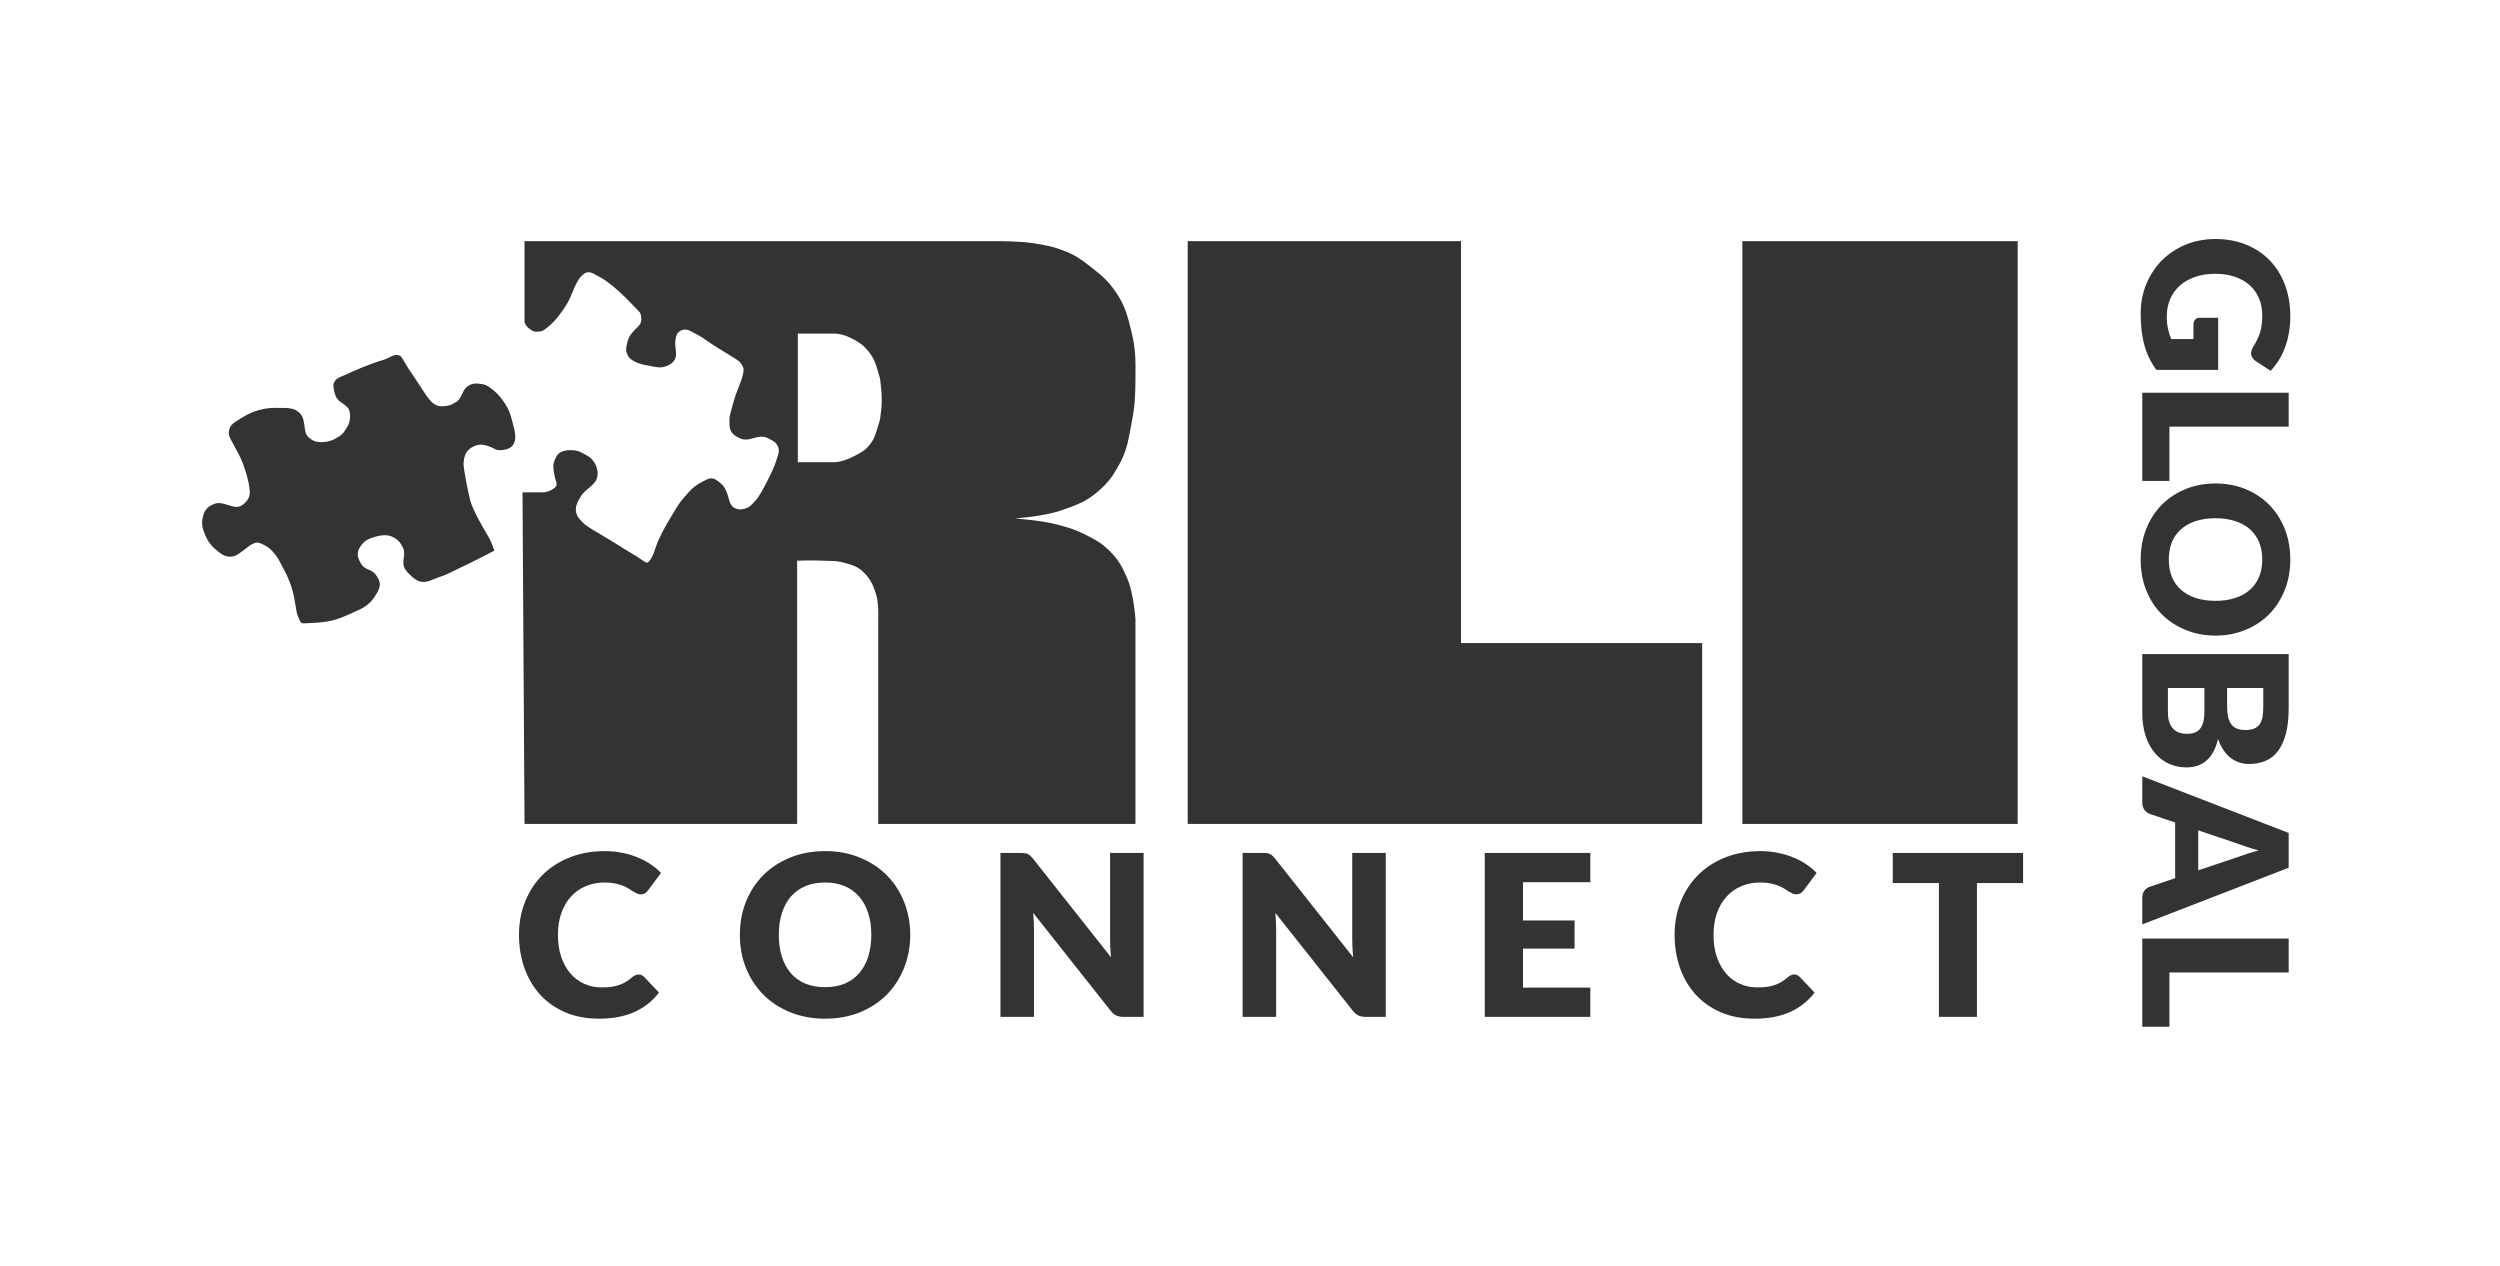 <svg width="622" height="315" viewBox="0 0 622 315" fill="none" xmlns="http://www.w3.org/2000/svg">
<rect x="0" y="0" width="622" height="315" fill="#333333" stroke="none"/>
<path fill-rule="evenodd" clip-rule="evenodd" d="M622 0H3.19481e-05L0 315H622V0ZM282.5 154V205H218.5V154C218.5 154 218.694 150.272 218 148C217.311 145.743 216.66 144.176 215 142.5C213.486 140.971 212.142 140.597 210.091 140.025L210 140C208.604 139.611 207.611 139.585 206.399 139.553L206.398 139.553C205.969 139.541 205.512 139.529 205 139.5C202.398 139.352 198.325 139.5 198.325 139.5V205H130.5L130 122.5H135C135 122.5 136 122.5 137 122C138 121.5 138.5 121 138.5 120.5C138.5 120.235 138.396 119.912 138.279 119.549C138.175 119.227 138.061 118.873 138 118.5C137.96 118.252 137.916 118.017 137.875 117.793C137.659 116.62 137.491 115.708 138 114.5L138.026 114.437C138.245 113.916 138.662 112.919 139.5 112.5C140.5 112 141.5 112 142 112C142.5 112 143.557 112.036 144.5 112.5C145 112.746 146.5 113.5 147 114C147.5 114.5 148.219 115.397 148.5 116.5C148.741 117.446 148.809 118.074 148.5 119C148.236 119.793 147.83 120.188 147.285 120.719C147.25 120.754 147.214 120.789 147.177 120.825C147.12 120.881 147.061 120.94 147 121C146.86 121.14 146.658 121.305 146.424 121.496L146.422 121.497C145.822 121.987 145.011 122.648 144.5 123.5C143.574 125.044 142.886 126.308 143.5 128C143.751 128.693 144.109 129.063 144.547 129.517C144.69 129.664 144.841 129.821 145 130C145.68 130.767 147.398 131.771 149.293 132.879C150.186 133.401 151.118 133.946 152 134.5C154.524 136.086 155.949 136.959 158.5 138.5C158.838 138.704 159.181 138.947 159.507 139.177C160.122 139.611 160.673 140 161 140C161.5 140 162.416 138.251 162.5 138C163 136.5 163.663 134.691 164 134C165.073 131.801 165.728 130.59 167 128.5C167.237 128.11 167.448 127.754 167.646 127.418L167.648 127.415L167.651 127.411C168.368 126.196 168.924 125.254 170 124L170.24 123.72C171.63 122.096 172.533 121.041 174.5 120C174.596 119.949 174.7 119.892 174.811 119.832C175.499 119.457 176.426 118.952 177 119C177.809 119.067 178.246 119.41 178.857 119.888L178.86 119.89L178.876 119.903L179 120C180.111 120.864 180.555 121.664 181 123C181.104 123.312 181.188 123.62 181.27 123.917C181.58 125.048 181.847 126.025 183 126.5C183.903 126.872 184.566 126.783 185.5 126.5C186.443 126.214 186.912 125.694 187.494 125.047C187.651 124.873 187.815 124.69 188 124.5C188.841 123.634 189.96 121.526 191 119.5C191.878 117.789 192.828 115.655 193 115C193.102 114.61 193.23 114.25 193.352 113.907C193.705 112.911 194.009 112.054 193.5 111C193.015 109.995 192.294 109.64 191.351 109.174L191.348 109.173C191.235 109.117 191.119 109.06 191 109C189.783 108.386 188.643 108.697 187.505 109.007C186.36 109.319 185.217 109.631 184 109C183.926 108.961 183.853 108.924 183.783 108.888C183.034 108.504 182.508 108.234 182 107.5C181.444 106.697 181.45 105.38 181.5 104C181.518 103.515 181.842 102.358 182.181 101.15L182.182 101.146C182.29 100.763 182.399 100.374 182.5 100C182.85 98.705 183.333 97.464 183.781 96.312C184.427 94.653 185 93.18 185 92C185 91.382 184.5 90.5 184 90C183.64 89.64 181.949 88.609 180.224 87.556L180.223 87.556L180.22 87.554C179.55 87.145 178.875 86.734 178.27 86.357C177.444 85.841 176.819 85.406 176.232 84.998C175.285 84.337 174.436 83.746 173 83C172.846 82.92 172.688 82.832 172.528 82.743C171.885 82.383 171.199 82 170.5 82C169.883 82 169.503 82.141 169 82.5C168 83.214 168 84.983 168 85.493V85.5C168 85.998 168.055 86.47 168.108 86.919C168.243 88.064 168.361 89.066 167.5 90C167.023 90.518 166.642 90.711 166 91C164.6 91.63 163.529 91.411 162.129 91.126C161.927 91.084 161.718 91.042 161.5 91C161.371 90.975 161.242 90.951 161.114 90.927C160.033 90.725 158.97 90.526 158 90C156.901 89.404 156.474 89.157 156 88C155.664 87.181 155.785 86.58 155.948 85.761L155.977 85.615L156 85.5C156.351 83.692 157.197 82.803 158.5 81.5C158.519 81.481 158.537 81.463 158.555 81.445C158.572 81.428 158.588 81.412 158.604 81.396C159.049 80.954 159.365 80.64 159.5 80C159.675 79.167 159.5 78 159 77.5C158.358 76.858 157.796 76.272 157.255 75.708C156.23 74.639 155.28 73.648 154 72.5C151.702 70.438 150.261 69.381 147.5 68C146.5 67.5 145.763 67.829 145.5 68C144.91 68.385 144.377 68.905 144 69.5C143.223 70.727 142.786 71.801 142.355 72.86C141.879 74.029 141.411 75.18 140.5 76.5C138.851 78.889 137.836 80.277 135.5 82C134.983 82.381 134.742 82.41 134.173 82.479L134.077 82.49L134 82.5C133.134 82.608 132.727 82.484 132 82C130.5 81 130.5 80 130.5 80V60H248.5C248.5 60 253.696 59.994 257 60.5C260.142 60.982 262.042 61.337 265 62.5C267.763 63.586 269.139 64.659 271.472 66.478L271.5 66.5C274.113 68.538 275.609 69.779 277.5 72.5C279.895 75.947 280.497 78.404 281.494 82.474L281.5 82.5C282.563 86.839 282.541 89.52 282.505 93.809L282.505 93.846L282.5 94.5C282.468 98.813 282.331 101.267 281.5 105.5C281.401 106.007 281.309 106.488 281.222 106.949L281.221 106.95C280.618 110.131 280.194 112.368 278.5 115.5C276.977 118.317 275.888 119.867 273.5 122C270.393 124.775 267.99 125.611 264.075 126.974L264 127C259.695 128.498 252.5 129 252.5 129C252.5 129 258.997 129.434 263 130.5C265.805 131.247 267.409 131.692 270 133C272.514 134.269 273.996 135.022 276 137C278.313 139.283 279.224 141.011 280.5 144C282.064 147.663 282.5 154 282.5 154ZM198.5 83V115H207.5C208.87 115 210.684 114.426 212.5 113.5C214.24 112.613 215.32 112.056 216.5 110.5C217.292 109.456 217.604 108.749 218 107.5L218.057 107.321C218.46 106.049 218.91 104.633 219 104C219.5 100.5 219.5 98.5 219 94.5C218.938 94.004 218.417 92.316 218 91C217.604 89.751 217.254 89.071 216.5 88C215.305 86.303 214.318 85.501 212.5 84.5C210.714 83.517 209 83 207.5 83H198.5ZM295.5 60H363.5V160H423.5V205H295.5V60ZM502 60H433.5V205H502V60ZM551.225 158.138C548.592 158.138 546.142 157.68 543.875 156.763C541.608 155.863 539.633 154.588 537.95 152.938C536.283 151.288 534.975 149.296 534.025 146.963C533.075 144.646 532.6 142.071 532.6 139.238C532.6 136.405 533.075 133.821 534.025 131.488C534.975 129.155 536.283 127.155 537.95 125.488C539.633 123.838 541.608 122.555 543.875 121.638C546.142 120.738 548.592 120.288 551.225 120.288C553.858 120.288 556.308 120.738 558.575 121.638C560.842 122.555 562.808 123.838 564.475 125.488C566.142 127.155 567.45 129.155 568.4 131.488C569.35 133.821 569.825 136.405 569.825 139.238C569.825 142.071 569.342 144.646 568.375 146.963C567.425 149.296 566.117 151.288 564.45 152.938C562.783 154.588 560.817 155.863 558.55 156.763C556.283 157.68 553.842 158.138 551.225 158.138ZM556.075 148.788C554.642 149.255 553.025 149.488 551.225 149.488C549.408 149.488 547.775 149.255 546.325 148.788C544.892 148.321 543.675 147.646 542.675 146.763C541.675 145.896 540.908 144.83 540.375 143.563C539.858 142.296 539.6 140.855 539.6 139.238C539.6 137.605 539.858 136.146 540.375 134.863C540.908 133.596 541.675 132.521 542.675 131.638C543.675 130.771 544.892 130.105 546.325 129.638C547.775 129.171 549.408 128.938 551.225 128.938C553.025 128.938 554.642 129.171 556.075 129.638C557.525 130.105 558.75 130.771 559.75 131.638C560.75 132.521 561.517 133.596 562.05 134.863C562.583 136.146 562.85 137.605 562.85 139.238C562.85 140.855 562.583 142.296 562.05 143.563C561.517 144.83 560.75 145.896 559.75 146.763C558.75 147.646 557.525 148.321 556.075 148.788ZM539.75 119.662V106.162H569.425V97.712H533V119.662H539.75ZM539.1 78.716C539.1 79.883 539.2 80.916 539.4 81.816C539.6 82.716 539.867 83.566 540.2 84.366H545.725V80.766C545.725 80.233 545.867 79.816 546.15 79.516C546.433 79.216 546.792 79.066 547.225 79.066H551.875V92.016H536.5C535.817 91.083 535.225 90.108 534.725 89.091C534.242 88.091 533.842 87.016 533.525 85.866C533.208 84.733 532.975 83.516 532.825 82.216C532.675 80.933 532.6 79.55 532.6 78.066C532.6 75.4 533.067 72.933 534 70.666C534.95 68.4 536.25 66.433 537.9 64.766C539.567 63.116 541.533 61.816 543.8 60.866C546.083 59.933 548.558 59.466 551.225 59.466C553.942 59.466 556.433 59.916 558.7 60.816C560.983 61.716 562.95 63 564.6 64.666C566.25 66.35 567.533 68.375 568.45 70.741C569.367 73.125 569.825 75.783 569.825 78.716C569.825 80.233 569.7 81.658 569.45 82.991C569.2 84.325 568.858 85.55 568.425 86.666C567.992 87.8 567.475 88.833 566.875 89.766C566.275 90.7 565.625 91.533 564.925 92.266L561.2 89.816C560.85 89.583 560.575 89.3 560.375 88.966C560.175 88.65 560.075 88.3 560.075 87.916C560.075 87.416 560.242 86.9 560.575 86.366C560.975 85.7 561.317 85.066 561.6 84.466C561.9 83.883 562.142 83.283 562.325 82.666C562.508 82.05 562.642 81.4 562.725 80.716C562.808 80.033 562.85 79.266 562.85 78.416C562.85 76.833 562.567 75.408 562 74.141C561.45 72.875 560.667 71.791 559.65 70.891C558.633 70.008 557.408 69.325 555.975 68.841C554.558 68.358 552.975 68.116 551.225 68.116C549.292 68.116 547.575 68.383 546.075 68.916C544.575 69.45 543.308 70.183 542.275 71.116C541.242 72.066 540.45 73.183 539.9 74.466C539.367 75.766 539.1 77.183 539.1 78.716ZM533 223.441V229.991L569.425 215.891V207.241L533 193.141V199.741C533 200.441 533.183 201.032 533.55 201.516C533.933 201.999 534.358 202.324 534.825 202.491L541.175 204.641V218.491L534.825 220.641C534.292 220.824 533.85 221.149 533.5 221.616C533.167 222.099 533 222.707 533 223.441ZM546.925 206.591V216.541L556.9 213.191C557.533 212.974 558.275 212.716 559.125 212.416C559.992 212.132 560.925 211.849 561.925 211.566C560.908 211.299 559.967 211.024 559.1 210.741C558.233 210.457 557.483 210.191 556.85 209.941L546.925 206.591ZM533 162.728H569.425V176.128C569.425 178.645 569.192 180.786 568.725 182.553C568.258 184.32 567.6 185.761 566.75 186.878C565.9 187.995 564.867 188.803 563.65 189.303C562.433 189.82 561.075 190.078 559.575 190.078C558.758 190.078 557.967 189.961 557.2 189.728C556.45 189.495 555.742 189.128 555.075 188.628C554.408 188.128 553.8 187.486 553.25 186.703C552.717 185.92 552.25 184.978 551.85 183.878C551.267 186.278 550.317 188.053 549 189.203C547.7 190.353 546.025 190.928 543.975 190.928C542.425 190.928 540.983 190.628 539.65 190.028C538.317 189.428 537.15 188.545 536.15 187.378C535.167 186.228 534.392 184.803 533.825 183.103C533.275 181.403 533 179.461 533 177.278V162.728ZM539.375 171.178H548.45V177.078C548.45 178.145 548.35 179.028 548.15 179.728C547.95 180.428 547.667 180.986 547.3 181.403C546.933 181.836 546.483 182.136 545.95 182.303C545.417 182.486 544.817 182.578 544.15 182.578C543.567 182.578 542.992 182.503 542.425 182.353C541.858 182.203 541.35 181.928 540.9 181.528C540.45 181.128 540.083 180.57 539.8 179.853C539.517 179.153 539.375 178.245 539.375 177.128V171.178ZM554.1 175.578V171.178H563.1V176.128C563.1 177.078 563.025 177.895 562.875 178.578C562.725 179.278 562.475 179.853 562.125 180.303C561.775 180.753 561.308 181.086 560.725 181.303C560.158 181.52 559.442 181.628 558.575 181.628C557.692 181.628 556.958 181.486 556.375 181.203C555.792 180.936 555.333 180.536 555 180.003C554.667 179.486 554.433 178.853 554.3 178.103C554.167 177.353 554.1 176.511 554.1 175.578ZM539.75 255.456V241.956H569.425V233.506H533V255.456H539.75ZM503.342 212.204V219.708H491.862V253H482.398V219.708H470.918V212.204H503.342ZM447.077 242.584C446.853 242.491 446.629 242.444 446.405 242.444C446.125 242.444 445.854 242.509 445.593 242.64C445.332 242.752 445.089 242.901 444.865 243.088C444.305 243.573 443.745 243.984 443.185 244.32C442.644 244.637 442.065 244.899 441.449 245.104C440.852 245.309 440.198 245.459 439.489 245.552C438.78 245.627 437.996 245.664 437.137 245.664C435.644 245.664 434.244 245.375 432.937 244.796C431.63 244.217 430.482 243.377 429.493 242.276C428.522 241.156 427.748 239.784 427.169 238.16C426.609 236.536 426.329 234.679 426.329 232.588C426.329 230.591 426.609 228.789 427.169 227.184C427.748 225.579 428.541 224.216 429.549 223.096C430.576 221.957 431.798 221.089 433.217 220.492C434.636 219.876 436.204 219.568 437.921 219.568C438.91 219.568 439.769 219.643 440.497 219.792C441.244 219.941 441.888 220.128 442.429 220.352C442.989 220.557 443.465 220.791 443.857 221.052C444.268 221.295 444.641 221.528 444.977 221.752C445.313 221.957 445.63 222.135 445.929 222.284C446.228 222.433 446.545 222.508 446.881 222.508C447.385 222.508 447.777 222.405 448.057 222.2C448.337 221.976 448.58 221.733 448.785 221.472L451.977 217.188C451.212 216.385 450.334 215.657 449.345 215.004C448.356 214.332 447.273 213.763 446.097 213.296C444.921 212.811 443.652 212.437 442.289 212.176C440.945 211.896 439.508 211.756 437.977 211.756C434.822 211.756 431.938 212.269 429.325 213.296C426.712 214.323 424.462 215.76 422.577 217.608C420.71 219.456 419.254 221.659 418.209 224.216C417.164 226.755 416.641 229.545 416.641 232.588C416.641 235.575 417.098 238.347 418.013 240.904C418.928 243.443 420.234 245.645 421.933 247.512C423.65 249.36 425.732 250.816 428.177 251.88C430.641 252.925 433.422 253.448 436.521 253.448C439.9 253.448 442.821 252.907 445.285 251.824C447.768 250.723 449.83 249.099 451.473 246.952L447.721 243.004C447.516 242.799 447.301 242.659 447.077 242.584ZM395.673 212.204V219.484H378.929V229.004H391.753V236.004H378.929V245.72H395.673V253H369.409V212.204H395.673ZM80 110C81.746 110 83.046 109.467 84.5 108.5C85.39 107.908 85.751 107.286 86.238 106.448C86.32 106.305 86.407 106.156 86.5 106C87 105.163 87.269 103.854 87 102.5C86.787 101.43 86.035 100.915 85.263 100.386C84.566 99.909 83.851 99.42 83.5 98.5C83.076 97.39 82.853 96 83 95.5C83.357 94.287 84.308 93.909 85.397 93.477C85.755 93.334 86.128 93.186 86.5 93C87.5 92.5 91.879 90.552 95.5 89.5C96.012 89.351 96.463 89.12 96.889 88.9C97.75 88.458 98.515 88.065 99.5 88.5C99.855 88.657 100.49 89.766 100.987 90.635C101.191 90.991 101.371 91.307 101.5 91.5C101.626 91.689 101.777 91.92 101.948 92.18L101.95 92.183L101.953 92.187L101.955 92.19L101.957 92.194L101.958 92.195L101.959 92.197L101.96 92.198C102.386 92.849 102.931 93.68 103.5 94.5C103.962 95.167 104.398 95.848 104.82 96.505C105.919 98.221 106.915 99.777 108 100.5C108.988 101.159 109.821 101.148 111 101C112.043 100.869 112.615 100.567 113.5 100C114.317 99.476 114.653 98.739 114.988 98.004C115.327 97.259 115.665 96.517 116.5 96C117.55 95.35 118.275 95.342 119.5 95.5C120.629 95.645 121.087 95.82 122 96.5C123.329 97.49 124.014 98.169 125 99.5C126.405 101.396 126.928 102.711 127.5 105C127.557 105.228 127.614 105.449 127.67 105.665C128.101 107.342 128.443 108.671 128 110C127.502 111.493 126.073 111.93 124.5 112C123.738 112.034 123.345 111.835 122.802 111.56C122.466 111.39 122.073 111.191 121.5 111C120.203 110.568 119.252 110.452 118 111C116.603 111.611 115.815 112.508 115.5 114C115.255 115.162 115.313 115.827 115.5 117C115.935 119.727 116.35 121.816 117 124.5C117.657 127.213 121.5 133.5 121.5 133.5C121.5 133.5 122.193 134.601 123 137L119.677 138.713C117.901 139.617 115.731 140.7 114 141.5C113.461 141.749 113.001 141.98 112.569 142.196C111.599 142.682 110.768 143.099 109.5 143.5C108.956 143.672 108.458 143.88 107.984 144.079L107.982 144.079C106.642 144.64 105.487 145.123 104 144.5C103.133 144.136 102.312 143.313 102.03 143.03L102 143C101.973 142.973 101.937 142.939 101.895 142.898L101.892 142.895C101.547 142.564 100.774 141.822 100.5 141C100.191 140.074 100.5 138.5 100.5 138.5C100.5 138.5 100.608 137.576 100.5 137C100.371 136.313 100.016 135.78 99.712 135.326C99.637 135.213 99.565 135.105 99.5 135C99.223 134.552 98.4 133.879 97.5 133.5C96.06 132.894 94.5 133.236 93.5 133.5C91.978 133.902 90.797 134.445 90 135.5C89.366 136.339 89 136.948 89 138C89 139.035 89.842 140.268 89.993 140.49L90 140.5C90.473 141.194 91.112 141.472 91.75 141.75C92.388 142.028 93.027 142.306 93.5 143L93.531 143.045C94.106 143.889 94.5 144.467 94.5 145.5C94.5 146.453 93.719 147.66 93.536 147.943L93.51 147.983L93.502 147.997L93.5 148C92.061 150.553 90.133 151.399 87.634 152.496C87.268 152.657 86.89 152.823 86.5 153C83.222 154.489 81.097 154.833 77.5 155C77.302 155.009 77.092 155.021 76.881 155.034C76.05 155.082 75.198 155.132 75 155C74.757 154.838 74.482 154.168 74.206 153.495C74.137 153.328 74.068 153.16 74 153C73.862 152.677 73.738 151.911 73.581 150.938C73.347 149.49 73.039 147.583 72.5 146C71.74 143.766 71.138 142.567 70 140.5C69.859 140.243 69.738 140.012 69.625 139.794C69.299 139.166 69.034 138.655 68.5 138C67.537 136.818 66.887 136.134 65.5 135.5C65.38 135.445 65.27 135.391 65.167 135.339C64.787 135.15 64.485 135 64 135C63.494 135 63.184 135.157 62.783 135.36C62.694 135.405 62.601 135.452 62.5 135.5C62.201 135.643 61.696 136.055 61.248 136.421C60.946 136.667 60.671 136.891 60.5 137C60.222 137.177 59.976 137.355 59.744 137.524C59.053 138.025 58.478 138.442 57.5 138.5C56.016 138.587 55.161 137.929 54 137C52.562 135.849 51.695 134.706 51 133C50.321 131.333 50.063 130.246 50.5 128.5C50.712 127.653 50.904 127.138 51.5 126.5C51.921 126.049 52.276 125.869 52.778 125.614C52.849 125.578 52.923 125.54 53 125.5C54.241 124.858 55.499 125.262 56.717 125.654C58.051 126.083 59.337 126.497 60.5 125.5C61.241 124.865 61.691 124.426 62 123.5C62.23 122.811 62.161 122.303 62.079 121.687C62.05 121.475 62.02 121.25 62 121C61.934 120.181 61.278 117.586 60.5 115.5C59.826 113.693 58.789 111.836 58.09 110.583C57.839 110.135 57.632 109.764 57.5 109.5C57.055 108.609 56.776 107.97 57 107C57.22 106.049 57.688 105.542 58.5 105C60 104 61.973 102.692 64.5 102C66.517 101.447 67.888 101.465 69.725 101.489L69.727 101.489C70.126 101.495 70.547 101.5 71 101.5C72 101.5 73.078 101.766 73.5 102C74.594 102.605 75.197 103.287 75.5 104.5C75.656 105.124 75.721 105.683 75.781 106.192C75.911 107.313 76.014 108.193 77 109C77.956 109.782 78.765 110 80 110ZM158.891 242.444C159.115 242.444 159.339 242.491 159.563 242.584C159.787 242.659 160.002 242.799 160.207 243.004L163.959 246.952C162.316 249.099 160.254 250.723 157.771 251.824C155.307 252.907 152.386 253.448 149.007 253.448C145.908 253.448 143.127 252.925 140.663 251.88C138.218 250.816 136.136 249.36 134.419 247.512C132.72 245.645 131.414 243.443 130.499 240.904C129.584 238.347 129.127 235.575 129.127 232.588C129.127 229.545 129.65 226.755 130.695 224.216C131.74 221.659 133.196 219.456 135.063 217.608C136.948 215.76 139.198 214.323 141.811 213.296C144.424 212.269 147.308 211.756 150.463 211.756C151.994 211.756 153.431 211.896 154.775 212.176C156.138 212.437 157.407 212.811 158.583 213.296C159.759 213.763 160.842 214.332 161.831 215.004C162.82 215.657 163.698 216.385 164.463 217.188L161.271 221.472C161.066 221.733 160.823 221.976 160.543 222.2C160.263 222.405 159.871 222.508 159.367 222.508C159.031 222.508 158.714 222.433 158.415 222.284C158.116 222.135 157.799 221.957 157.463 221.752C157.127 221.528 156.754 221.295 156.343 221.052C155.951 220.791 155.475 220.557 154.915 220.352C154.374 220.128 153.73 219.941 152.983 219.792C152.255 219.643 151.396 219.568 150.407 219.568C148.69 219.568 147.122 219.876 145.703 220.492C144.284 221.089 143.062 221.957 142.035 223.096C141.027 224.216 140.234 225.579 139.655 227.184C139.095 228.789 138.815 230.591 138.815 232.588C138.815 234.679 139.095 236.536 139.655 238.16C140.234 239.784 141.008 241.156 141.979 242.276C142.968 243.377 144.116 244.217 145.423 244.796C146.73 245.375 148.13 245.664 149.623 245.664C150.482 245.664 151.266 245.627 151.975 245.552C152.684 245.459 153.338 245.309 153.935 245.104C154.551 244.899 155.13 244.637 155.671 244.32C156.231 243.984 156.791 243.573 157.351 243.088C157.575 242.901 157.818 242.752 158.079 242.64C158.34 242.509 158.611 242.444 158.891 242.444ZM224.928 240.82C225.954 238.281 226.468 235.537 226.468 232.588C226.468 229.657 225.954 226.923 224.928 224.384C223.92 221.845 222.492 219.643 220.644 217.776C218.796 215.909 216.565 214.444 213.952 213.38C211.357 212.297 208.473 211.756 205.3 211.756C202.126 211.756 199.233 212.288 196.62 213.352C194.006 214.416 191.766 215.881 189.9 217.748C188.052 219.615 186.614 221.817 185.588 224.356C184.58 226.895 184.076 229.639 184.076 232.588C184.076 235.537 184.58 238.281 185.588 240.82C186.614 243.359 188.052 245.571 189.9 247.456C191.766 249.323 194.006 250.788 196.62 251.852C199.233 252.916 202.126 253.448 205.3 253.448C208.473 253.448 211.357 252.916 213.952 251.852C216.565 250.788 218.796 249.323 220.644 247.456C222.492 245.571 223.92 243.359 224.928 240.82ZM216.78 232.588C216.78 230.572 216.518 228.761 215.996 227.156C215.473 225.532 214.717 224.16 213.728 223.04C212.757 221.92 211.562 221.061 210.144 220.464C208.725 219.867 207.11 219.568 205.3 219.568C203.47 219.568 201.837 219.867 200.4 220.464C198.981 221.061 197.777 221.92 196.788 223.04C195.817 224.16 195.07 225.532 194.548 227.156C194.025 228.761 193.764 230.572 193.764 232.588C193.764 234.623 194.025 236.452 194.548 238.076C195.07 239.681 195.817 241.044 196.788 242.164C197.777 243.284 198.981 244.143 200.4 244.74C201.837 245.319 203.47 245.608 205.3 245.608C207.11 245.608 208.725 245.319 210.144 244.74C211.562 244.143 212.757 243.284 213.728 242.164C214.717 241.044 215.473 239.681 215.996 238.076C216.518 236.452 216.78 234.623 216.78 232.588ZM253.897 212.204C254.307 212.204 254.653 212.223 254.933 212.26C255.213 212.297 255.465 212.372 255.689 212.484C255.913 212.577 256.127 212.717 256.333 212.904C256.538 213.091 256.771 213.343 257.033 213.66L276.409 238.16C276.334 237.376 276.278 236.62 276.241 235.892C276.203 235.145 276.185 234.445 276.185 233.792V212.204H284.529V253H279.601C278.873 253 278.257 252.888 277.753 252.664C277.249 252.44 276.763 252.029 276.297 251.432L257.061 227.128C257.117 227.837 257.163 228.537 257.201 229.228C257.238 229.9 257.257 230.535 257.257 231.132V253H248.913V212.204H253.897ZM315.181 212.26C314.901 212.223 314.555 212.204 314.145 212.204H309.161V253H317.505V231.132C317.505 230.535 317.486 229.9 317.449 229.228C317.411 228.537 317.365 227.837 317.309 227.128L336.545 251.432C337.011 252.029 337.497 252.44 338.001 252.664C338.505 252.888 339.121 253 339.849 253H344.777V212.204H336.433V233.792C336.433 234.445 336.451 235.145 336.489 235.892C336.526 236.62 336.582 237.376 336.657 238.16L317.281 213.66C317.019 213.343 316.786 213.091 316.581 212.904C316.375 212.717 316.161 212.577 315.937 212.484C315.713 212.372 315.461 212.297 315.181 212.26Z" fill="white"/>
</svg>

